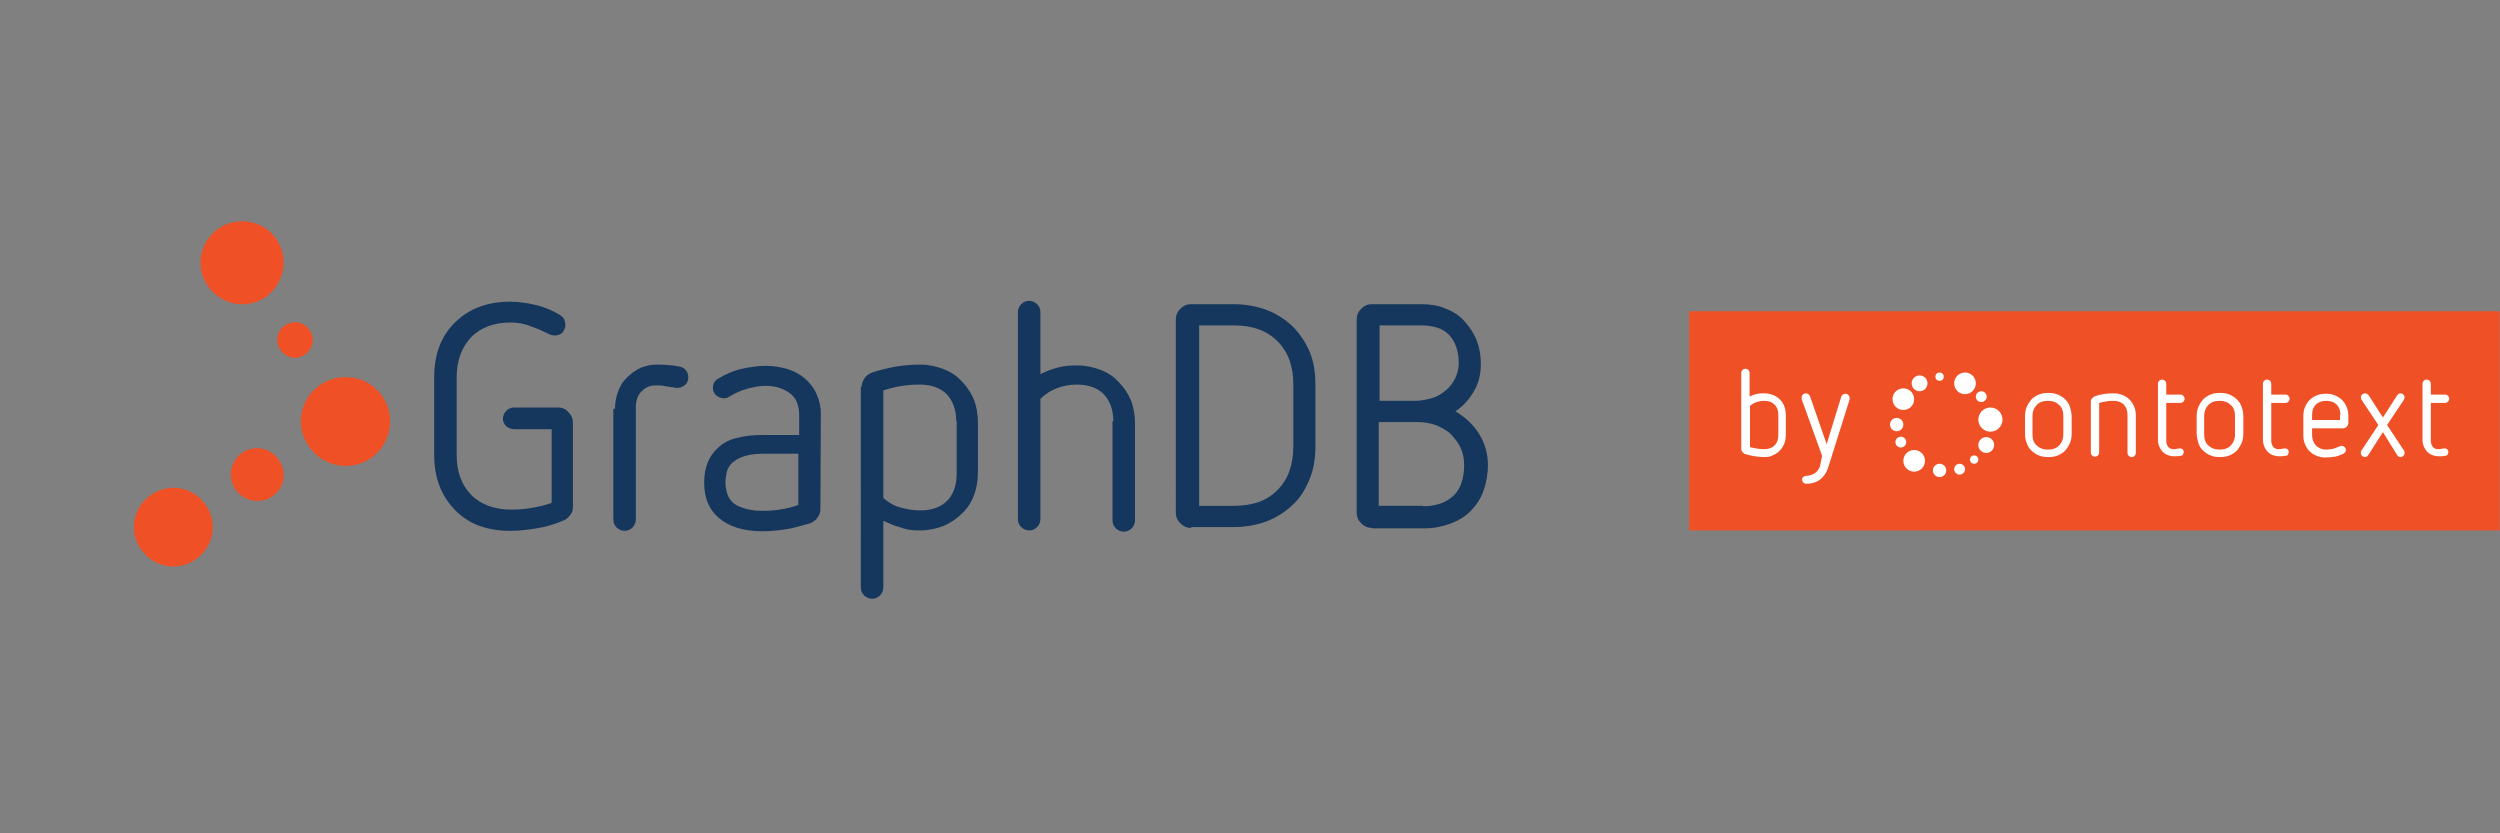 <?xml version="1.0" encoding="utf-8"?>
<!-- Generator: Adobe Illustrator 21.0.0, SVG Export Plug-In . SVG Version: 6.00 Build 0)  -->
<svg version="1.1" id="Layer_1" xmlns="http://www.w3.org/2000/svg" xmlns:xlink="http://www.w3.org/1999/xlink" x="0px" y="0px"
	 viewBox="0 0 600 200" style="enable-background:new 0 0 600 200;" xml:space="preserve">
<rect x="0" y="0" width="600" height="200" fill="#808080" stroke="none"/>
<style type="text/css">
	.st0{fill:#15365D;}
	.st1{fill:#F05025;}
	.st2{fill:#FFFFFF;}
</style>
<rect x="405.4" y="74.7" class="st1" width="194.5" height="52.6"/>
<g>
	<path class="st1" d="M85.1,90.7c5.8,1.2,9.5,6.8,8.3,12.6c-1.2,5.8-6.8,9.5-12.6,8.3c-5.7-1.2-9.5-6.8-8.4-12.5s6.7-9.5,12.4-8.4
		C85,90.5,85,90.5,85.1,90.7"/>
	<path class="st1" d="M63,107.7c3.4,0.8,5.6,4.1,5,7.5c-0.7,3.4-4.1,5.6-7.5,4.9c-3.4-0.7-5.6-3.9-5-7.5
		C56.3,109.1,59.6,107,63,107.7"/>
	<path class="st1" d="M71.6,77.4c2.3,0.5,3.8,2.7,3.4,5c-0.5,2.3-2.7,3.8-5,3.4c-2.3-0.5-3.8-2.7-3.4-5l0,0
		C67,78.5,69.3,77,71.6,77.4L71.6,77.4"/>
	<path class="st1" d="M64.2,55.1c4.3,3.4,5.2,9.5,1.8,14c-3.4,4.5-9.5,5.2-14,1.8c-4.3-3.4-5.2-9.5-1.8-13.9
		C53.4,52.7,59.7,51.8,64.2,55.1C64,55.1,64,55.1,64.2,55.1"/>
	<path class="st1" d="M48.4,120c3.7,3.8,3.5,9.8-0.3,13.3c-3.8,3.7-9.8,3.5-13.3-0.3c-3.7-3.8-3.5-9.8,0.3-13.3l0,0
		C38.9,116.1,44.8,116.2,48.4,120"/>
	<g>
		<path class="st0" d="M132.2,103h-8.8c-0.7,0-1.4-0.3-1.9-0.7c-0.5-0.5-0.8-1.1-0.8-1.8c0-0.7,0.3-1.4,0.8-1.9
			c0.5-0.5,1.1-0.8,1.9-0.8H134c1,0,1.8,0.4,2.4,1.1c0.7,0.7,1.1,1.5,1.1,2.6v20c0,0.7-0.1,1.4-0.5,1.9c-0.4,0.5-0.8,1.1-1.5,1.4
			c-1.8,0.8-3.8,1.5-6.1,1.9s-4.6,0.7-6.9,0.7c-5.6,0-10-1.6-13.3-5c-3.4-3.5-5-7.9-5-13.3V90.7c0-5.6,1.6-10,5-13.3
			c3.4-3.4,7.9-5,13.3-5c1.9,0,3.9,0.3,6.1,0.8c2.2,0.5,4.1,1.4,5.8,2.4c0.4,0.3,0.7,0.5,1,1c0.1,0.4,0.3,0.8,0.3,1.4
			c0,0.7-0.3,1.2-0.7,1.8c-0.5,0.5-1.1,0.7-1.8,0.7c-0.5,0-1-0.1-1.4-0.3c-1.1-0.5-2.4-1.2-4.2-1.8c-1.6-0.7-3.4-1-5-1
			c-4.1,0-7.2,1.2-9.5,3.5c-2.3,2.4-3.5,5.7-3.5,9.6v18.7c0,4.1,1.2,7.2,3.5,9.6c2.3,2.3,5.6,3.5,9.5,3.5c1.6,0,3.4-0.1,5-0.4
			c1.8-0.3,3.3-0.7,4.8-1.2V103H132.2z"/>
		<path class="st0" d="M147.6,98.1c0-1.6,0.3-3,0.8-4.3s1.2-2.4,2.2-3.3c1-1,1.9-1.6,3.1-2.2c1.2-0.5,2.6-0.8,3.9-0.8
			c1.8,0,3.5,0.1,5.6,0.5c0.5,0.1,1.1,0.4,1.5,1c0.4,0.5,0.5,1.1,0.5,1.6c0,0.7-0.3,1.4-0.8,1.8c-0.5,0.4-1.1,0.7-1.9,0.7
			c-0.3,0-0.4,0-0.7-0.1c-0.3,0-0.4-0.1-0.7-0.1c-0.5-0.1-1.2-0.1-1.8-0.3c-0.5-0.1-1.2-0.1-1.9-0.1c-1.4,0-2.4,0.4-3.4,1.4
			s-1.4,2.3-1.4,3.9v26.9c0,0.7-0.3,1.4-0.8,1.9c-0.5,0.5-1.1,0.8-1.9,0.8c-0.7,0-1.4-0.3-1.9-0.8c-0.5-0.5-0.8-1.1-0.8-1.9V98.1
			H147.6z"/>
		<path class="st0" d="M196.9,122.2c0,0.8-0.3,1.5-0.7,2c-0.4,0.7-1.1,1.1-1.8,1.4c-1.9,0.5-3.7,1.1-5.6,1.4
			c-1.9,0.3-3.8,0.5-5.8,0.5c-4.6,0-8.1-1.1-10.6-3.3c-2.3-2-3.4-4.8-3.4-8.4c0-3.5,1.1-6.4,3.4-8.4c1.2-1.1,2.6-1.9,4.5-2.3
			c1.8-0.5,3.8-0.7,6.2-0.7h8.7v-4.8c0-2.3-0.7-4.1-2.2-5.2c-1.5-1.1-3.4-1.8-5.8-1.8c-1.5,0-3,0.3-4.5,0.7
			c-1.5,0.4-2.9,1.1-4.3,1.9c-0.4,0.3-0.8,0.4-1.2,0.4c-0.7,0-1.4-0.3-1.9-0.7c-0.5-0.4-0.8-1.1-0.8-1.8c0-1,0.4-1.8,1.4-2.3
			c1.8-1.1,3.7-1.9,5.6-2.3c1.9-0.4,3.8-0.7,5.7-0.7c1.8,0,3.5,0.3,5,0.7c1.6,0.5,3,1.2,4.2,2.2c1.2,1,2.2,2.2,2.9,3.7
			c0.7,1.5,1.1,3.1,1.1,5L196.9,122.2L196.9,122.2z M191.6,108.9h-8.7c-1.9,0-3.5,0.3-4.6,0.7c-1.2,0.4-2,1-2.7,1.6
			c-0.7,0.7-1,1.4-1.2,2.2c-0.1,0.8-0.3,1.6-0.3,2.3c0,0.7,0.1,1.5,0.3,2.3s0.5,1.6,1.2,2.3c0.5,0.7,1.5,1.2,2.7,1.6
			c1.2,0.4,2.7,0.7,4.6,0.7c3,0,5.8-0.4,8.7-1.4V108.9z"/>
		<path class="st0" d="M206.8,92.8c0-0.8,0.3-1.5,0.7-2c0.4-0.7,1.1-1.1,1.8-1.4c3.7-1.2,7.5-1.9,11.5-1.9c2,0,3.9,0.4,5.7,1.1
			c1.8,0.7,3.1,1.6,4.3,2.9c1.2,1.2,2.2,2.7,2.9,4.3c0.7,1.8,1,3.7,1,5.7v11.8c0,2-0.3,3.9-1,5.7c-0.7,1.8-1.6,3.1-2.9,4.3
			c-1.2,1.2-2.7,2.2-4.3,2.9c-1.8,0.7-3.7,1.1-5.7,1.1c-1.6,0-3.1-0.1-4.6-0.7c-1.5-0.4-2.9-1-4.2-1.6v16c0,0.7-0.3,1.4-0.8,1.9
			c-0.5,0.5-1.1,0.8-1.9,0.8c-0.7,0-1.4-0.3-1.9-0.8s-0.8-1.1-0.8-1.9V92.8H206.8z M229.5,101.1c0-2.7-0.8-4.9-2.3-6.5
			c-1.5-1.5-3.7-2.3-6.4-2.3c-3,0-5.8,0.4-8.8,1.4v25.8c1.2,1.1,2.6,1.9,4.1,2.3c1.5,0.4,3.1,0.7,4.8,0.7c2.7,0,4.9-0.8,6.4-2.3
			c1.5-1.5,2.3-3.7,2.3-6.5V101.1z"/>
		<path class="st0" d="M267.2,101.1c0-2.7-0.8-4.9-2.3-6.5c-1.5-1.5-3.7-2.3-6.4-2.3c-3.4,0-6.4,1.1-8.8,3.4v28.9
			c0,0.7-0.3,1.4-0.8,1.9c-0.5,0.5-1.1,0.8-1.9,0.8c-0.7,0-1.4-0.3-1.9-0.8c-0.5-0.5-0.8-1.1-0.8-1.9V74.9c0-0.7,0.3-1.4,0.8-1.9
			c0.5-0.5,1.1-0.8,1.9-0.8c0.7,0,1.4,0.3,1.9,0.8s0.8,1.1,0.8,1.9v14.9c1.4-0.7,2.7-1.2,4.2-1.6c1.5-0.4,3-0.5,4.6-0.5
			c2,0,3.9,0.4,5.7,1.1c1.8,0.7,3.1,1.6,4.3,2.9c1.2,1.2,2.2,2.7,2.9,4.3c0.7,1.8,1,3.7,1,5.7v23.2c0,0.7-0.3,1.4-0.8,1.9
			c-0.5,0.5-1.1,0.8-1.9,0.8c-0.7,0-1.4-0.3-1.9-0.8c-0.5-0.5-0.8-1.1-0.8-1.9v-23.8H267.2z"/>
		<path class="st0" d="M285.9,126.7c-1.1,0-1.9-0.4-2.6-1.1c-0.7-0.7-1.1-1.5-1.1-2.6V76.7c0-1.1,0.4-1.9,1.1-2.6
			c0.7-0.7,1.5-1.1,2.6-1.1h10c5.8,0,10.6,1.8,14.3,5.3c1.8,1.8,3.1,3.8,4.1,6.1c1,2.3,1.4,5,1.4,7.9V107c0,2.9-0.4,5.6-1.4,8
			c-1,2.4-2.2,4.5-4.1,6.2c-3.7,3.5-8.4,5.3-14.3,5.3h-10V126.7z M310.4,92.4c0-4.5-1.2-7.9-3.8-10.5c-2.6-2.6-6-3.8-10.5-3.8h-8.3
			v43.3h8.3c4.5,0,8-1.2,10.5-3.8c2.6-2.6,3.8-6.1,3.8-10.6V92.4z"/>
		<path class="st0" d="M329.3,126.7c-1.1,0-1.9-0.4-2.6-1.1c-0.7-0.7-1.1-1.5-1.1-2.6V76.7c0-1.1,0.4-1.9,1.1-2.6
			c0.7-0.7,1.5-1.1,2.6-1.1h11.8c2,0,4.1,0.3,5.7,1c1.8,0.7,3.3,1.6,4.5,2.9s2.2,2.7,3,4.5c0.7,1.8,1.1,3.7,1.1,6s-0.5,4.5-1.6,6.4
			c-1.1,1.9-2.6,3.7-4.5,4.9c2.3,1.4,4.2,3.1,5.6,5.3c1.4,2.2,2.2,4.8,2.2,7.5c0,2.3-0.4,4.5-1.1,6.4c-0.7,1.9-1.8,3.5-3.1,4.8
			c-1.4,1.4-3,2.3-4.9,3c-1.9,0.7-3.9,1.1-6.2,1.1h-12.4V126.7z M339.7,96.2c1.4,0,2.7-0.3,4.1-0.7s2.3-1.1,3.3-1.9
			c1-0.8,1.6-1.8,2.2-2.9c0.5-1.1,0.8-2.3,0.8-3.5c0-2.9-0.8-5.2-2.3-6.8c-1.5-1.6-3.8-2.3-6.7-2.3h-10v18.1
			C331,96.2,339.7,96.2,339.7,96.2z M341.5,121.5c3,0,5.4-0.8,7.2-2.4c1.8-1.6,2.7-4.2,2.7-7.6c0-1.4-0.3-2.7-0.8-3.9
			c-0.5-1.2-1.4-2.3-2.3-3.3c-1-1-2.2-1.6-3.5-2.2c-1.4-0.5-2.9-0.8-4.5-0.8h-9.4v20.1h10.6V121.5z"/>
	</g>
</g>
<g>
	<g>
		<path class="st2" d="M497.2,104c0,0.8-0.1,1.6-0.4,2.3s-0.7,1.3-1.1,1.8c-0.5,0.5-1.1,0.9-1.8,1.2c-0.7,0.3-1.5,0.4-2.3,0.4
			c-0.8,0-1.6-0.1-2.3-0.4c-0.7-0.3-1.3-0.7-1.8-1.2c-0.5-0.5-0.9-1.1-1.1-1.8c-0.3-0.7-0.4-1.5-0.4-2.3v-4c0-0.8,0.1-1.6,0.4-2.3
			c0.3-0.7,0.7-1.3,1.1-1.8c0.5-0.5,1.1-0.9,1.8-1.2c0.7-0.3,1.5-0.4,2.3-0.4c0.8,0,1.6,0.1,2.3,0.4c0.7,0.3,1.3,0.7,1.8,1.2
			c0.5,0.5,0.9,1.1,1.1,1.8s0.4,1.5,0.4,2.3V104z M495.2,99.9c0-1.2-0.3-2.1-1-2.7c-0.6-0.6-1.5-1-2.7-1c-1.2,0-2,0.3-2.7,1
			c-0.6,0.6-1,1.5-1,2.7v4.3c0,1.2,0.3,2.1,1,2.7c0.6,0.6,1.5,1,2.7,1c1.2,0,2-0.3,2.7-1c0.6-0.6,1-1.5,1-2.7V99.9z"/>
		<path class="st2" d="M510.6,99.6c0-1.1-0.3-1.9-0.9-2.5c-0.6-0.6-1.4-0.9-2.5-0.9c-1.2,0-2.3,0.2-3.4,0.5v11.9
			c0,0.3-0.1,0.5-0.3,0.7c-0.2,0.2-0.4,0.3-0.7,0.3c-0.3,0-0.5-0.1-0.7-0.3c-0.2-0.2-0.3-0.4-0.3-0.7V96.4c0-0.3,0.1-0.6,0.3-0.8
			c0.2-0.2,0.4-0.4,0.7-0.5c1.3-0.5,2.8-0.7,4.4-0.7c0.8,0,1.5,0.1,2.2,0.4c0.7,0.3,1.2,0.6,1.7,1.1c0.5,0.5,0.8,1,1.1,1.7
			c0.3,0.7,0.4,1.4,0.4,2.2v8.9c0,0.3-0.1,0.5-0.3,0.7c-0.2,0.2-0.4,0.3-0.7,0.3c-0.3,0-0.5-0.1-0.7-0.3c-0.2-0.2-0.3-0.4-0.3-0.7
			V99.6z"/>
		<path class="st2" d="M517.9,92.1c0-0.3,0.1-0.5,0.3-0.7c0.2-0.2,0.4-0.3,0.7-0.3s0.5,0.1,0.7,0.3c0.2,0.2,0.3,0.4,0.3,0.7v2.6h3.4
			c0.3,0,0.5,0.1,0.7,0.3c0.2,0.2,0.3,0.4,0.3,0.7c0,0.3-0.1,0.5-0.3,0.7c-0.2,0.2-0.4,0.3-0.7,0.3h-3.4v9.1c0,0.6,0.2,1.1,0.5,1.5
			c0.4,0.4,0.8,0.5,1.3,0.5c0.2,0,0.5,0,0.8-0.1c0.3,0,0.6-0.1,0.7-0.1c0.2,0,0.4,0.1,0.6,0.2c0.2,0.2,0.3,0.4,0.3,0.7
			c0,0.2-0.1,0.4-0.2,0.6c-0.1,0.2-0.3,0.3-0.6,0.3c-0.3,0-0.6,0.1-0.8,0.1c-0.3,0-0.6,0-0.8,0c-0.5,0-1-0.1-1.5-0.3
			c-0.5-0.2-0.9-0.5-1.2-0.8c-0.3-0.4-0.6-0.8-0.8-1.3c-0.2-0.5-0.3-1-0.3-1.6V92.1z"/>
		<path class="st2" d="M538.4,104c0,0.8-0.1,1.6-0.4,2.3c-0.3,0.7-0.7,1.3-1.1,1.8c-0.5,0.5-1.1,0.9-1.8,1.2
			c-0.7,0.3-1.5,0.4-2.3,0.4c-0.8,0-1.6-0.1-2.3-0.4c-0.7-0.3-1.3-0.7-1.8-1.2c-0.5-0.5-0.9-1.1-1.1-1.8s-0.4-1.5-0.4-2.3v-4
			c0-0.8,0.1-1.6,0.4-2.3s0.7-1.3,1.1-1.8c0.5-0.5,1.1-0.9,1.8-1.2c0.7-0.3,1.5-0.4,2.3-0.4c0.8,0,1.6,0.1,2.3,0.4
			c0.7,0.3,1.3,0.7,1.8,1.2c0.5,0.5,0.9,1.1,1.1,1.8c0.3,0.7,0.4,1.5,0.4,2.3V104z M536.4,99.9c0-1.2-0.3-2.1-1-2.7
			c-0.6-0.6-1.5-1-2.7-1c-1.2,0-2,0.3-2.7,1c-0.6,0.6-1,1.5-1,2.7v4.3c0,1.2,0.3,2.1,1,2.7c0.6,0.6,1.5,1,2.7,1c1.2,0,2-0.3,2.7-1
			c0.6-0.6,1-1.5,1-2.7V99.9z"/>
		<path class="st2" d="M543.1,92.1c0-0.3,0.1-0.5,0.3-0.7c0.2-0.2,0.4-0.3,0.7-0.3s0.5,0.1,0.7,0.3c0.2,0.2,0.3,0.4,0.3,0.7v2.6h3.4
			c0.3,0,0.5,0.1,0.7,0.3c0.2,0.2,0.3,0.4,0.3,0.7c0,0.3-0.1,0.5-0.3,0.7c-0.2,0.2-0.4,0.3-0.7,0.3h-3.4v9.1c0,0.6,0.2,1.1,0.5,1.5
			c0.4,0.4,0.8,0.5,1.3,0.5c0.2,0,0.5,0,0.8-0.1c0.3,0,0.6-0.1,0.7-0.1c0.2,0,0.4,0.1,0.6,0.2c0.2,0.2,0.3,0.4,0.3,0.7
			c0,0.2-0.1,0.4-0.2,0.6c-0.1,0.2-0.3,0.3-0.6,0.3c-0.3,0-0.6,0.1-0.8,0.1c-0.3,0-0.6,0-0.8,0c-0.5,0-1-0.1-1.5-0.3
			c-0.5-0.2-0.9-0.5-1.2-0.8c-0.3-0.4-0.6-0.8-0.8-1.3c-0.2-0.5-0.3-1-0.3-1.6V92.1z"/>
		<path class="st2" d="M554.9,102.7v1.6c0,1.1,0.3,1.9,0.9,2.6c0.6,0.6,1.4,1,2.5,1c0.6,0,1.2-0.1,1.7-0.2c0.6-0.2,1.1-0.4,1.6-0.6
			c0.1-0.1,0.3-0.1,0.4-0.1c0.3,0,0.5,0.1,0.7,0.3c0.2,0.2,0.3,0.4,0.3,0.7c0,0.4-0.2,0.7-0.6,0.9c-0.7,0.3-1.3,0.6-2,0.7
			c-0.7,0.1-1.4,0.2-2.2,0.2c-0.8,0-1.5-0.1-2.2-0.4c-0.7-0.3-1.2-0.6-1.7-1.1c-0.5-0.5-0.8-1-1.1-1.7c-0.3-0.7-0.4-1.4-0.4-2.2
			v-4.5c0-0.8,0.1-1.5,0.4-2.2c0.3-0.7,0.6-1.2,1.1-1.7c0.5-0.5,1-0.8,1.7-1.1c0.7-0.3,1.4-0.4,2.2-0.4c0.8,0,1.5,0.1,2.2,0.4
			c0.7,0.3,1.2,0.6,1.7,1.1c0.5,0.5,0.8,1,1.1,1.7c0.3,0.7,0.4,1.4,0.4,2.2v1.5c0,0.4-0.1,0.7-0.4,1c-0.3,0.3-0.6,0.4-1,0.4H554.9z
			 M561.7,99.6c0-1.1-0.3-1.9-0.9-2.5c-0.6-0.6-1.4-0.9-2.5-0.9c-1.1,0-1.9,0.3-2.5,0.9c-0.6,0.6-0.9,1.4-0.9,2.5v1.2h6.7V99.6z"/>
		<path class="st2" d="M571.9,103.7l-3.5,5.5c-0.2,0.3-0.5,0.5-0.8,0.5c-0.3,0-0.5-0.1-0.7-0.3c-0.2-0.2-0.3-0.4-0.3-0.7
			c0-0.2,0-0.4,0.1-0.5l4.1-6.2l-4-6c-0.1-0.2-0.2-0.4-0.2-0.6c0-0.3,0.1-0.5,0.3-0.7c0.2-0.2,0.4-0.3,0.7-0.3
			c0.4,0,0.6,0.2,0.9,0.5l3.4,5.3l3.4-5.3c0.2-0.3,0.5-0.5,0.8-0.5c0.3,0,0.5,0.1,0.7,0.3c0.2,0.2,0.3,0.4,0.3,0.7
			c0,0.2-0.1,0.4-0.2,0.6l-4,6l4.1,6.2c0.1,0.2,0.1,0.3,0.1,0.5c0,0.3-0.1,0.5-0.3,0.7c-0.2,0.2-0.4,0.3-0.7,0.3
			c-0.4,0-0.6-0.2-0.8-0.5L571.9,103.7z"/>
		<path class="st2" d="M581.4,92.1c0-0.3,0.1-0.5,0.3-0.7c0.2-0.2,0.4-0.3,0.7-0.3s0.5,0.1,0.7,0.3c0.2,0.2,0.3,0.4,0.3,0.7v2.6h3.4
			c0.3,0,0.5,0.1,0.7,0.3c0.2,0.2,0.3,0.4,0.3,0.7c0,0.3-0.1,0.5-0.3,0.7c-0.2,0.2-0.4,0.3-0.7,0.3h-3.4v9.1c0,0.6,0.2,1.1,0.5,1.5
			c0.4,0.4,0.8,0.5,1.3,0.5c0.2,0,0.5,0,0.8-0.1c0.3,0,0.6-0.1,0.7-0.1c0.2,0,0.4,0.1,0.6,0.2c0.2,0.2,0.3,0.4,0.3,0.7
			c0,0.2-0.1,0.4-0.2,0.6c-0.1,0.2-0.3,0.3-0.6,0.3c-0.3,0-0.6,0.1-0.8,0.1c-0.3,0-0.6,0-0.8,0c-0.5,0-1-0.1-1.5-0.3
			c-0.5-0.2-0.9-0.5-1.2-0.8c-0.3-0.4-0.6-0.8-0.8-1.3c-0.2-0.5-0.3-1-0.3-1.6V92.1z"/>
	</g>
	<g>
		<path class="st2" d="M423.4,109.7c-0.8,0-1.5-0.1-2.3-0.2c-0.7-0.1-1.5-0.3-2.2-0.5c-0.3-0.1-0.5-0.3-0.7-0.5
			c-0.2-0.2-0.3-0.5-0.3-0.8V89.5c0-0.3,0.1-0.5,0.3-0.7c0.2-0.2,0.4-0.3,0.7-0.3c0.3,0,0.5,0.1,0.7,0.3c0.2,0.2,0.3,0.4,0.3,0.7
			v5.7c0.5-0.3,1-0.5,1.6-0.6c0.6-0.2,1.2-0.2,1.8-0.2c1.6,0,2.9,0.5,3.9,1.5c1,1,1.4,2.3,1.4,3.9v4.5c0,0.8-0.1,1.5-0.4,2.2
			c-0.3,0.7-0.6,1.2-1.1,1.7c-0.5,0.5-1,0.8-1.7,1.1C425,109.6,424.2,109.7,423.4,109.7z M426.8,99.6c0-1.1-0.3-1.9-0.9-2.5
			c-0.6-0.6-1.4-0.9-2.5-0.9c-0.6,0-1.2,0.1-1.8,0.3c-0.6,0.2-1.1,0.5-1.6,0.9v9.9c1.1,0.3,2.2,0.5,3.4,0.5c1.1,0,1.9-0.3,2.5-0.9
			c0.6-0.6,0.9-1.4,0.9-2.5V99.6z"/>
		<path class="st2" d="M437.3,109.4l-4.9-13.6c0-0.1,0-0.1,0-0.2c0,0,0-0.1,0-0.2c0-0.3,0.1-0.5,0.3-0.7c0.2-0.2,0.4-0.3,0.7-0.3
			c0.2,0,0.4,0.1,0.6,0.2c0.2,0.1,0.3,0.3,0.4,0.5l4,11.5l3.5-11.4c0.1-0.2,0.2-0.4,0.4-0.5c0.2-0.1,0.4-0.2,0.6-0.2
			c0.3,0,0.5,0.1,0.7,0.3c0.2,0.2,0.3,0.4,0.3,0.7c0,0.1,0,0.1,0,0.2c0,0,0,0.1,0,0.2l-5.2,16.5c-0.4,1.1-1,2-1.9,2.7
			c-0.9,0.7-2,1-3.3,1c-0.3,0-0.5-0.1-0.7-0.3c-0.2-0.2-0.3-0.4-0.3-0.7c0-0.3,0.1-0.5,0.3-0.6c0.2-0.2,0.4-0.3,0.7-0.3
			c1.7-0.1,2.8-0.9,3.3-2.3L437.3,109.4z"/>
	</g>
</g>
<g>
	<circle class="st2" cx="465.5" cy="90.4" r="1"/>
	<circle class="st2" cx="471.6" cy="92" r="2.6"/>
	<circle class="st2" cx="475.5" cy="95.2" r="1.3"/>
	<circle class="st2" cx="477.7" cy="100.7" r="2.9"/>
	<circle class="st2" cx="476.7" cy="106.8" r="1.9"/>
	<circle class="st2" cx="473.8" cy="110.3" r="1"/>
	<circle class="st2" cx="470.3" cy="112.6" r="1.3"/>
	<circle class="st2" cx="465.5" cy="112.9" r="1.6"/>
	<circle class="st2" cx="459.4" cy="110.6" r="2.6"/>
	<circle class="st2" cx="456.2" cy="106.1" r="1.3"/>
	<circle class="st2" cx="455.2" cy="101.9" r="1.6"/>
	<circle class="st2" cx="456.8" cy="95.8" r="2.6"/>
	<circle class="st2" cx="460.7" cy="92" r="1.9"/>
</g>
</svg>
